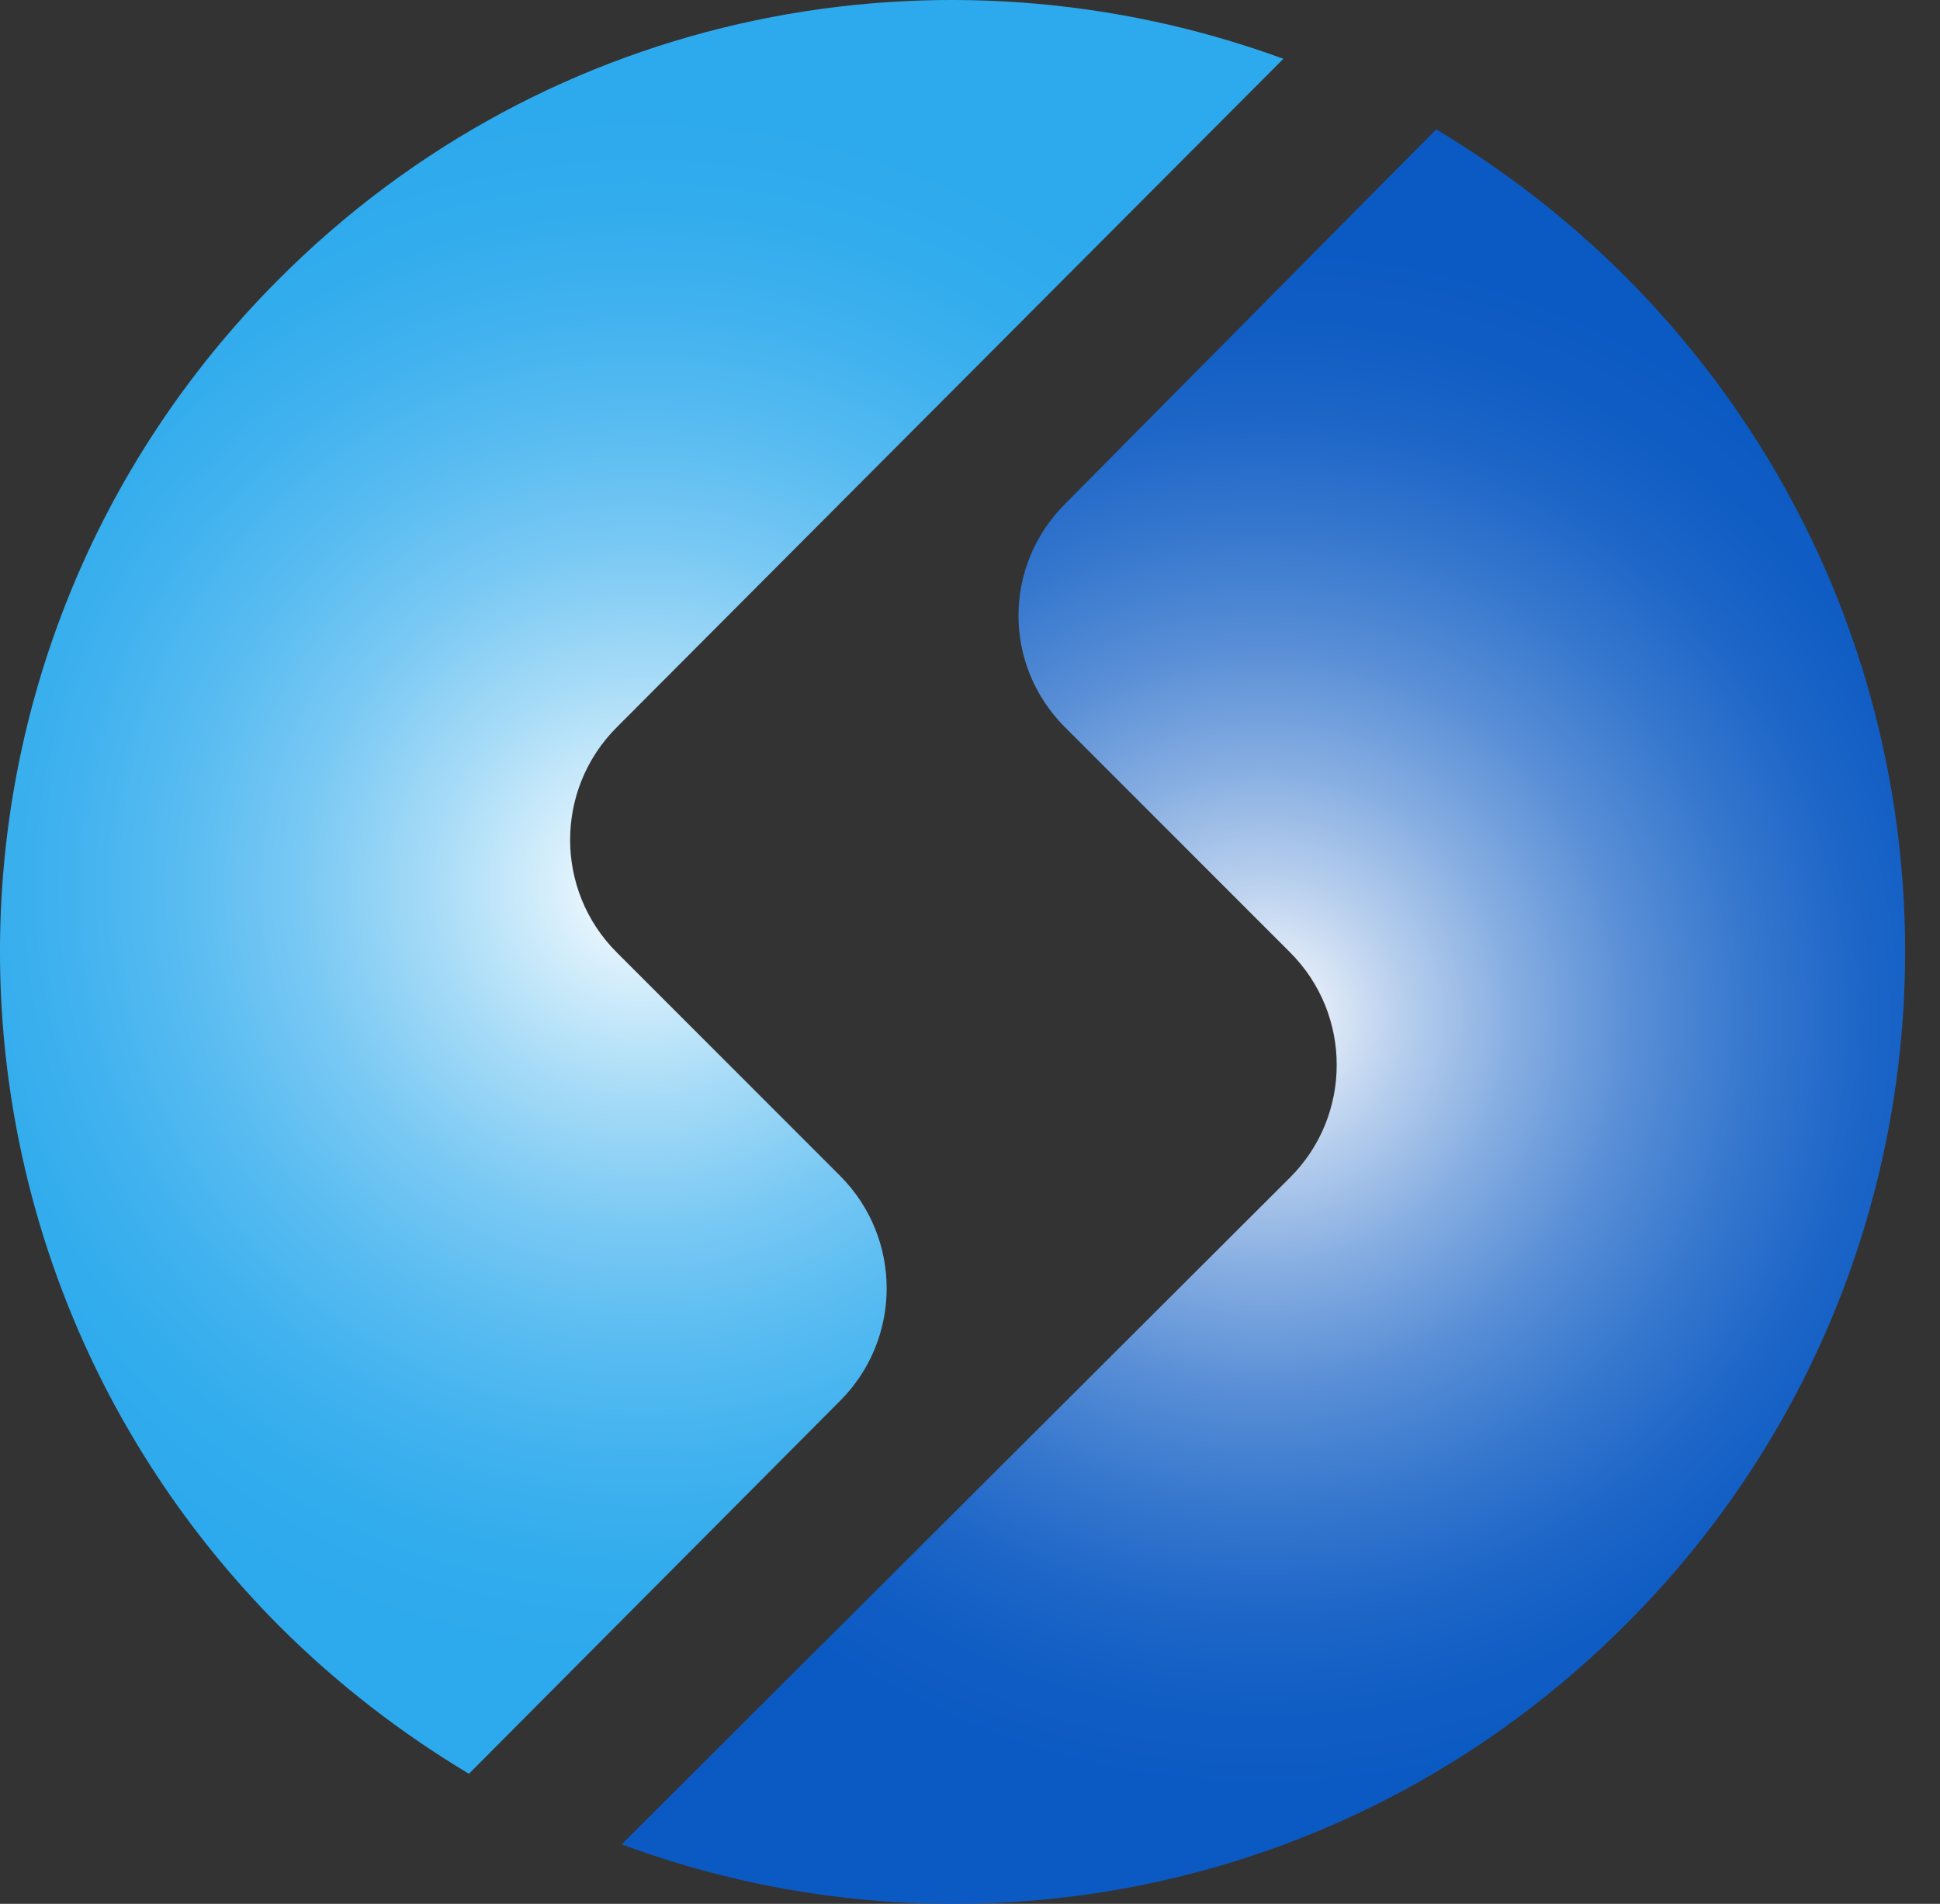 <svg width="53" height="52" viewBox="0 0 53 52" fill="none" xmlns="http://www.w3.org/2000/svg">
<rect x="0" y="0" width="53" height="52" fill="#333333" stroke="none"/>
<path d="M22.95 38.262C24.648 36.565 24.648 33.812 22.95 32.114L16.849 26.013C15.151 24.315 15.151 21.563 16.849 19.865L35.062 1.606C25.794 -1.789 15.013 0.184 7.581 7.662C-2.558 17.847 -2.512 34.225 7.627 44.41C9.233 46.015 10.976 47.346 12.811 48.447L22.95 38.262Z" fill="url(#paint0_radial)"/>
<path d="M29.097 19.865L35.245 26.013C36.943 27.71 36.943 30.463 35.245 32.16L16.986 50.374C26.253 53.815 37.034 51.796 44.466 44.318C54.605 34.133 54.559 17.755 44.42 7.57C42.815 5.964 41.071 4.634 39.236 3.533L29.097 13.764C27.4 15.461 27.4 18.168 29.097 19.865Z" fill="url(#paint1_radial)"/>
<defs>
<radialGradient id="paint0_radial" cx="0" cy="0" r="1" gradientUnits="userSpaceOnUse" gradientTransform="translate(17.541 24.212) scale(21.136)">
<stop stop-color="white"/>
<stop offset="0.106" stop-color="#DAF0FC"/>
<stop offset="0.274" stop-color="#A6DBF7"/>
<stop offset="0.438" stop-color="#7AC9F4"/>
<stop offset="0.596" stop-color="#59BCF1"/>
<stop offset="0.746" stop-color="#41B2EF"/>
<stop offset="0.884" stop-color="#32ACED"/>
<stop offset="1" stop-color="#2DAAED"/>
</radialGradient>
<radialGradient id="paint1_radial" cx="0" cy="0" r="1" gradientUnits="userSpaceOnUse" gradientTransform="translate(34.5 27.807) scale(21.136)">
<stop stop-color="white"/>
<stop offset="0.02" stop-color="#F6F9FD"/>
<stop offset="0.178" stop-color="#B9D0EE"/>
<stop offset="0.334" stop-color="#84ACE1"/>
<stop offset="0.485" stop-color="#588ED6"/>
<stop offset="0.63" stop-color="#3778CE"/>
<stop offset="0.767" stop-color="#1F67C8"/>
<stop offset="0.894" stop-color="#105DC4"/>
<stop offset="1" stop-color="#0B5AC3"/>
</radialGradient>
</defs>
</svg>
